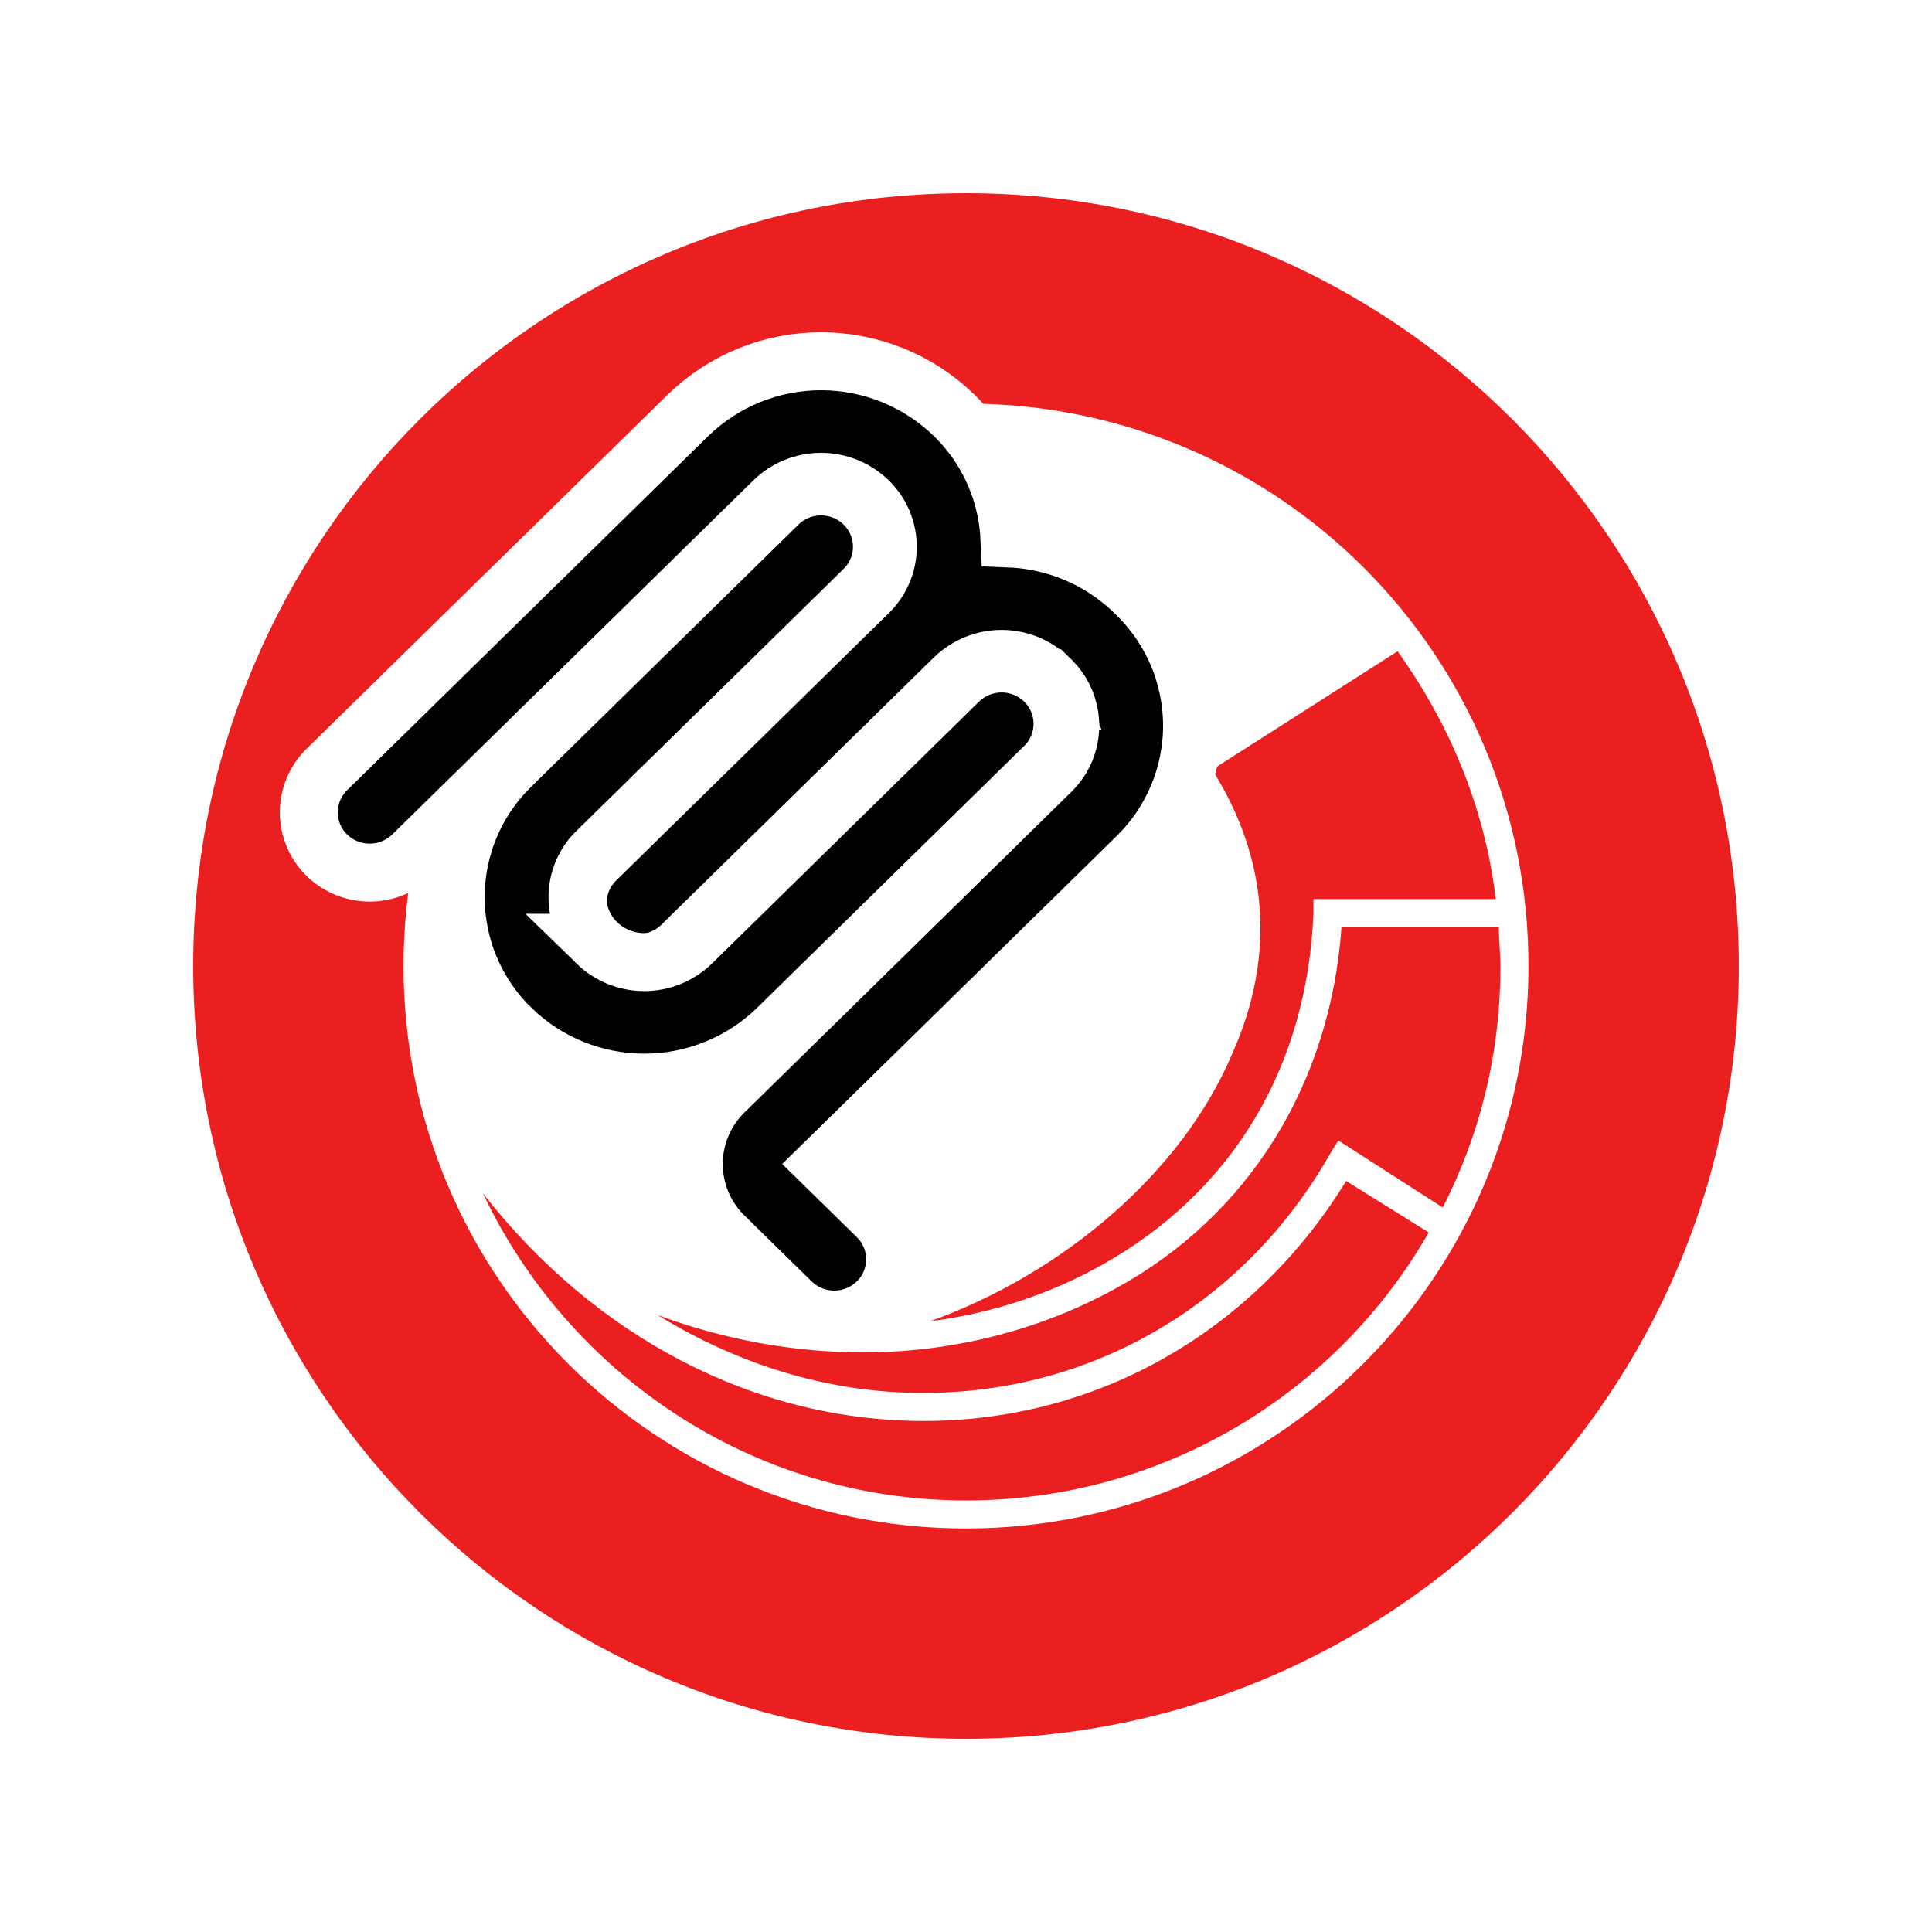 <svg width="500" height="500" viewBox="0 0 500 500" fill="none" xmlns="http://www.w3.org/2000/svg">
<rect width="500" height="500" fill="white"/>
<path d="M240.726 341.938C256.451 339.922 271.371 335.083 285.08 327.422C318.951 308.47 338.306 276.212 339.919 236.293V232.664H387.097C384.274 208.873 375 187.099 361.693 168.551L313.709 199.196C328.226 222.18 330.242 247.18 318.951 272.583C306.048 303.228 275.403 329.438 240.726 341.938Z" fill="#EB1F1F"/>
<path d="M387.903 239.918H347.177C344.355 280.241 323.387 314.515 288.71 333.466C268.951 344.353 246.371 349.999 223.387 349.999C205.645 349.999 187.5 346.773 170.161 340.321C191.129 353.224 214.516 360.483 238.71 360.483H239.113C282.661 360.483 322.177 337.499 344.355 298.386L346.371 295.16L373.387 312.499C383.064 293.547 388.306 272.579 388.306 249.999C388.306 246.773 387.903 243.547 387.903 239.918Z" fill="#EB1F1F"/>
<path d="M239.112 367.745C195.16 367.745 154.031 345.971 124.999 308.874C147.176 355.648 194.757 388.31 249.999 388.31C301.209 388.31 345.967 360.487 369.757 318.955L348.386 305.648C324.596 344.358 284.273 367.745 239.112 367.745Z" fill="#EB1F1F"/>
<path d="M250 395.565C169.758 395.565 104.435 330.645 104.435 250C104.435 169.758 169.355 104.435 250 104.435C330.645 104.435 395.565 169.355 395.565 250C395.565 330.242 330.242 395.565 250 395.565ZM250 50C139.516 50 50 139.516 50 250C50 360.484 139.516 450 250 450C360.484 450 450 360.484 450 250C450 139.516 360.484 50 250 50Z" fill="#EB1F1F"/>
<path d="M212.488 93.498C225.349 93.498 237.703 98.516 246.92 107.485L247.42 107.979C252.544 113.112 256.426 119.354 258.764 126.227L258.985 126.894C260.295 130.939 261.05 135.13 261.242 139.354C265.757 139.536 270.24 140.339 274.562 141.752L275.232 141.977C281.913 144.267 288.023 147.968 293.147 152.828L293.656 153.318L293.688 153.351L293.721 153.382L294.132 153.794L294.974 154.634C299.126 158.88 302.447 163.87 304.761 169.348C307.229 175.19 308.5 181.468 308.5 187.811C308.5 194.153 307.229 200.431 304.761 206.273C302.293 212.116 298.679 217.405 294.132 221.827L213.147 301.238L226.97 314.797L227.244 315.071C228.6 316.457 229.684 318.087 230.439 319.875L230.586 320.233C231.295 322.038 231.66 323.961 231.66 325.902C231.66 327.843 231.295 329.766 230.586 331.57L230.439 331.929C229.634 333.836 228.454 335.563 226.97 337.007L226.968 337.008C224.004 339.888 220.034 341.5 215.901 341.5C211.898 341.5 208.046 339.988 205.115 337.274L204.834 337.008L204.822 336.997L204.811 336.985L187.452 319.967V319.966C185.113 317.687 183.223 314.991 181.878 312.02L181.615 311.419C180.254 308.199 179.553 304.739 179.553 301.243C179.553 297.747 180.254 294.287 181.615 291.066L181.878 290.466C183.223 287.494 185.112 284.798 187.451 282.52L271.973 199.63L272.284 199.318C273.725 197.844 274.878 196.111 275.681 194.21L275.836 193.828C276.59 191.909 276.978 189.865 276.978 187.801C276.978 185.737 276.59 183.692 275.836 181.773L275.681 181.392C274.878 179.49 273.725 177.758 272.284 176.283L271.975 175.974L271.489 175.498H271.488C268.306 172.41 264.081 170.639 259.658 170.527L259.229 170.521C254.643 170.518 250.235 172.302 246.942 175.495L177.374 243.724L177.375 243.725L177.349 243.751L176.397 244.692L176.375 244.714L176.354 244.735C173.389 247.621 169.415 249.237 165.277 249.237C161.141 249.237 157.168 247.623 154.204 244.738L153.929 244.465C152.663 243.171 151.635 241.665 150.89 240.017L150.733 239.661C149.928 237.754 149.513 235.704 149.513 233.634C149.513 231.563 149.928 229.514 150.733 227.606L150.89 227.251C151.684 225.494 152.8 223.9 154.181 222.552L224.79 153.302L224.795 153.296L224.801 153.291C226.374 151.755 227.624 149.919 228.477 147.892L228.632 147.51C229.383 145.592 229.767 143.549 229.766 141.487C229.764 139.288 229.322 137.112 228.466 135.086C227.663 133.187 226.512 131.456 225.072 129.983L224.781 129.692C221.491 126.49 217.08 124.698 212.488 124.698C207.906 124.698 203.505 126.483 200.217 129.673L106.764 221.319L106.74 221.343C103.776 224.223 99.806 225.835 95.673 225.835C91.669 225.835 87.818 224.323 84.887 221.609L84.606 221.343L84.605 221.342C83.213 219.988 82.089 218.386 81.29 216.619L81.135 216.264C80.329 214.356 79.914 212.307 79.914 210.236L79.919 209.849C79.968 207.911 80.38 205.998 81.135 204.21C81.94 202.303 83.12 200.575 84.605 199.132L178.034 107.508L178.045 107.497L178.056 107.487C187.273 98.517 199.627 93.498 212.488 93.498Z" fill="black" stroke="white" stroke-width="15"/>
<path d="M212.874 125.894C216.87 125.991 220.689 127.592 223.561 130.387L223.835 130.661C225.191 132.047 226.275 133.677 227.03 135.465L227.177 135.823C227.886 137.628 228.251 139.55 228.251 141.491C228.251 143.432 227.886 145.356 227.177 147.16L227.03 147.519C226.225 149.426 225.045 151.153 223.561 152.597L154.459 220.358L154.439 220.378C152.96 221.818 151.765 223.521 150.916 225.399L150.751 225.777C149.895 227.806 149.454 229.985 149.454 232.187C149.454 234.388 149.895 236.568 150.751 238.596L150.916 238.975C151.765 240.853 152.96 242.557 154.439 243.996H154.438C157.729 247.199 162.14 248.99 166.731 248.99C171.314 248.99 175.716 247.205 179.005 244.014L248.117 176.232L248.137 176.213C251.101 173.327 255.076 171.712 259.213 171.712C263.349 171.712 267.322 173.326 270.286 176.21L270.562 176.484C271.917 177.87 273.002 179.5 273.757 181.288H273.756C274.561 183.195 274.978 185.245 274.978 187.315C274.977 189.385 274.561 191.434 273.756 193.341L273.757 193.342C272.951 195.249 271.77 196.976 270.286 198.42L201.186 266.182L201.175 266.192L201.164 266.202C191.945 275.169 179.592 280.187 166.731 280.187C153.871 280.186 141.518 275.169 132.3 266.202V266.203C128.037 262.058 124.595 257.15 122.147 251.739L121.671 250.65C119.203 244.808 117.932 238.529 117.932 232.187C117.932 225.844 119.203 219.566 121.671 213.724L122.147 212.635C124.59 207.233 128.025 202.333 132.277 198.192L201.391 130.409L201.401 130.399L201.411 130.39L201.691 130.123C204.624 127.404 208.479 125.889 212.487 125.889L212.874 125.894Z" fill="black" stroke="white" stroke-width="15"/>
</svg>
